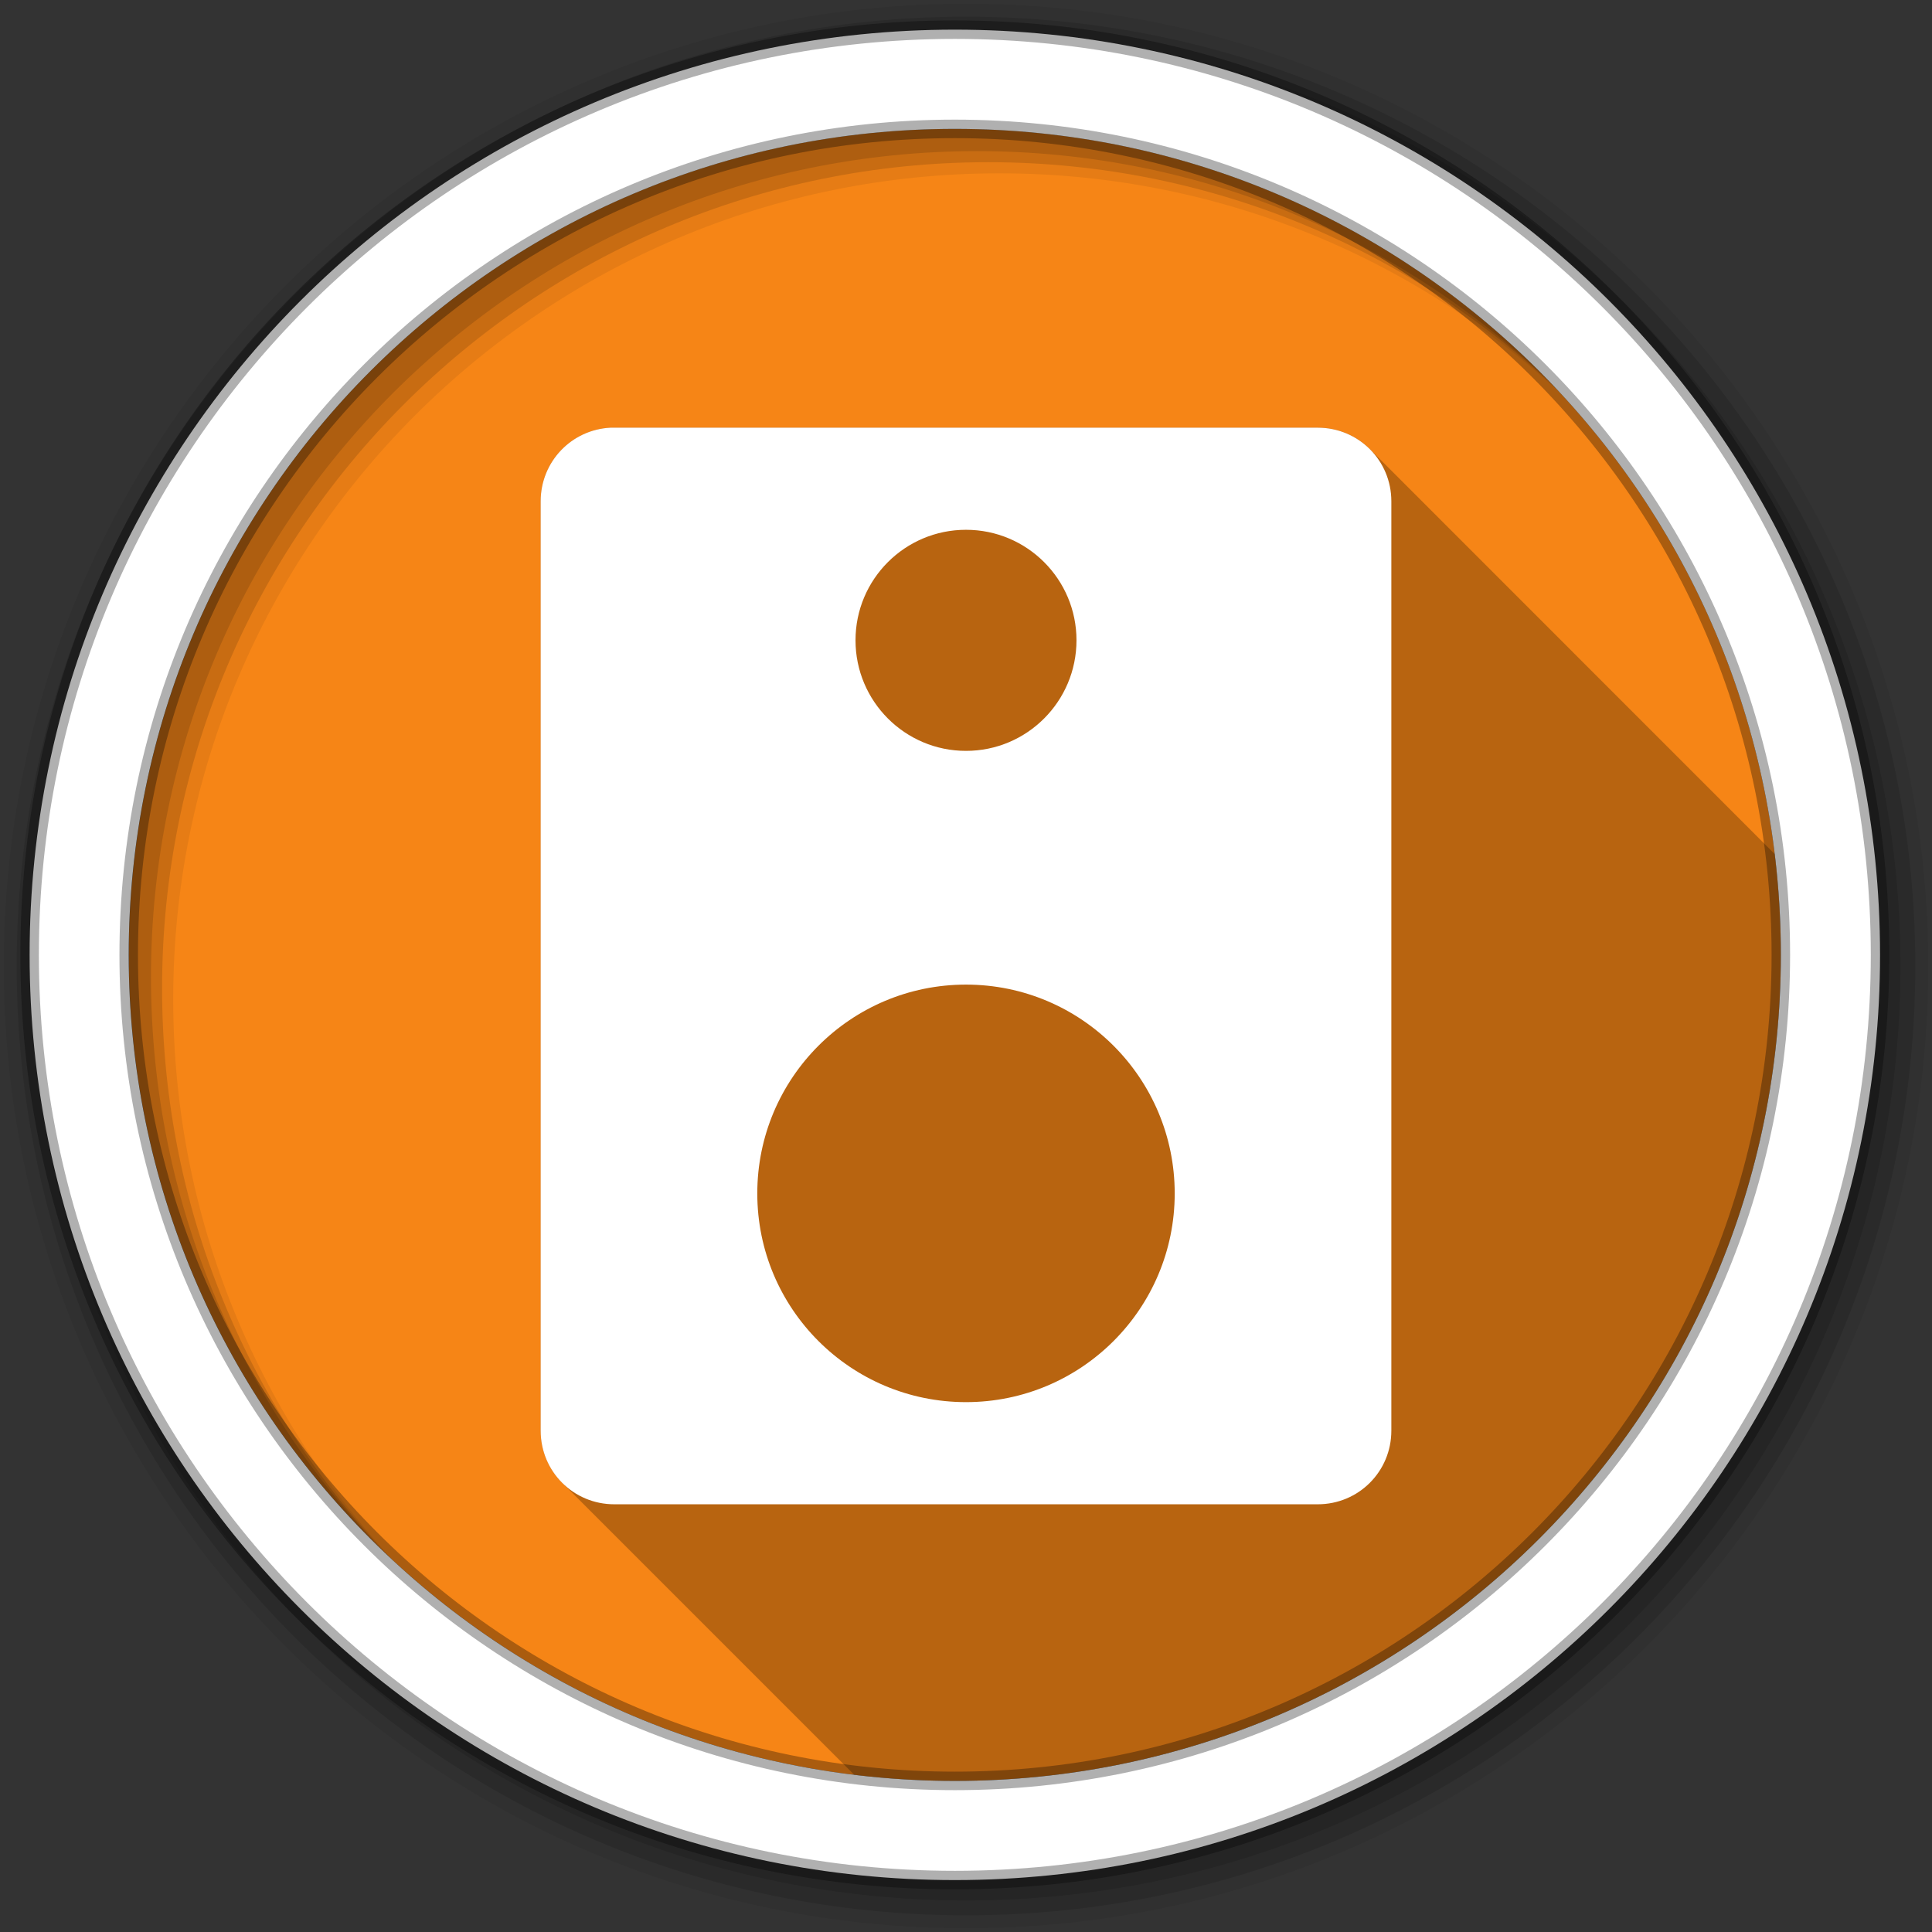 <svg viewBox="0 0 512 512" xmlns="http://www.w3.org/2000/svg">
 <rect x="0" y="0" width="512" height="512" fill="#333333" stroke="none"/>
 <g fill-rule="evenodd">
  <path d="m471.95 253.05c0 120.9-98.01 218.91-218.91 218.91s-218.91-98.01-218.91-218.91 98.01-218.91 218.91-218.91 218.91 98.01 218.91 218.91" fill="#f68516"/>
  <path d="m256 1c-140.83 0-255 114.17-255 255s114.17 255 255 255 255-114.17 255-255-114.17-255-255-255m8.827 44.931c120.9 0 218.9 98 218.9 218.9s-98 218.9-218.9 218.9-218.93-98-218.93-218.9 98.03-218.9 218.93-218.9" fill-opacity=".067"/>
  <g fill-opacity=".129">
   <path d="m256 4.43c-138.94 0-251.57 112.63-251.57 251.57s112.63 251.57 251.57 251.57 251.57-112.63 251.57-251.57-112.63-251.57-251.57-251.57m5.885 38.556c120.9 0 218.9 98 218.9 218.9s-98 218.9-218.9 218.9-218.93-98-218.93-218.9 98.03-218.9 218.93-218.9"/>
   <path d="m256 8.36c-136.77 0-247.64 110.87-247.64 247.64s110.87 247.64 247.64 247.64 247.64-110.87 247.64-247.64-110.87-247.64-247.64-247.64m2.942 31.691c120.9 0 218.9 98 218.9 218.9s-98 218.9-218.9 218.9-218.93-98-218.93-218.9 98.03-218.9 218.93-218.9"/>
  </g>
  <path d="m253.04 7.86c-135.42 0-245.19 109.78-245.19 245.19 0 135.42 109.78 245.19 245.19 245.19 135.42 0 245.19-109.78 245.19-245.19 0-135.42-109.78-245.19-245.19-245.19zm0 26.297c120.9 0 218.9 98 218.9 218.9s-98 218.9-218.9 218.9-218.93-98-218.93-218.9 98.03-218.9 218.93-218.9z" fill="#ffffff" stroke="#000000" stroke-opacity=".31" stroke-width="4.904"/>
 </g>
 <g fill-rule="evenodd">
  <path d="m161.78 113.34c-10.345.521-18.5 9.02-18.5 19.5v246.31c0 5.334 2.125 10.145 5.563 13.656l77.53 77.53c8.74 1.061 17.63 1.625 26.656 1.625 120.9 0 218.91-98.01 218.91-218.91 0-9.04-.561-17.968-1.625-26.719l-107.44-107.47c-3.511-3.436-8.324-5.531-13.656-5.531h-186.44c-.338 0-.666-.017-1 0" opacity=".25"/>
  <path d="m161.78 113.34c-10.345.521-18.5 9.02-18.5 19.5v246.31c0 10.817 8.683 19.5 19.5 19.5h186.44c10.817 0 19.5-8.683 19.5-19.5v-246.31c0-10.817-8.683-19.5-19.5-19.5h-186.44c-.338 0-.666-.017-1 0m94.22 27.06c16.18 0 29.28 13.11 29.28 29.28 0 16.18-13.11 29.31-29.28 29.31-16.18 0-29.28-13.14-29.28-29.31 0-16.18 13.11-29.28 29.28-29.28m0 120.53c30.554 0 55.31 24.79 55.31 55.34 0 30.554-24.759 55.31-55.31 55.31-30.554 0-55.31-24.759-55.31-55.31 0-30.554 24.759-55.34 55.31-55.34" fill="#ffffff"/>
 </g>
</svg>
